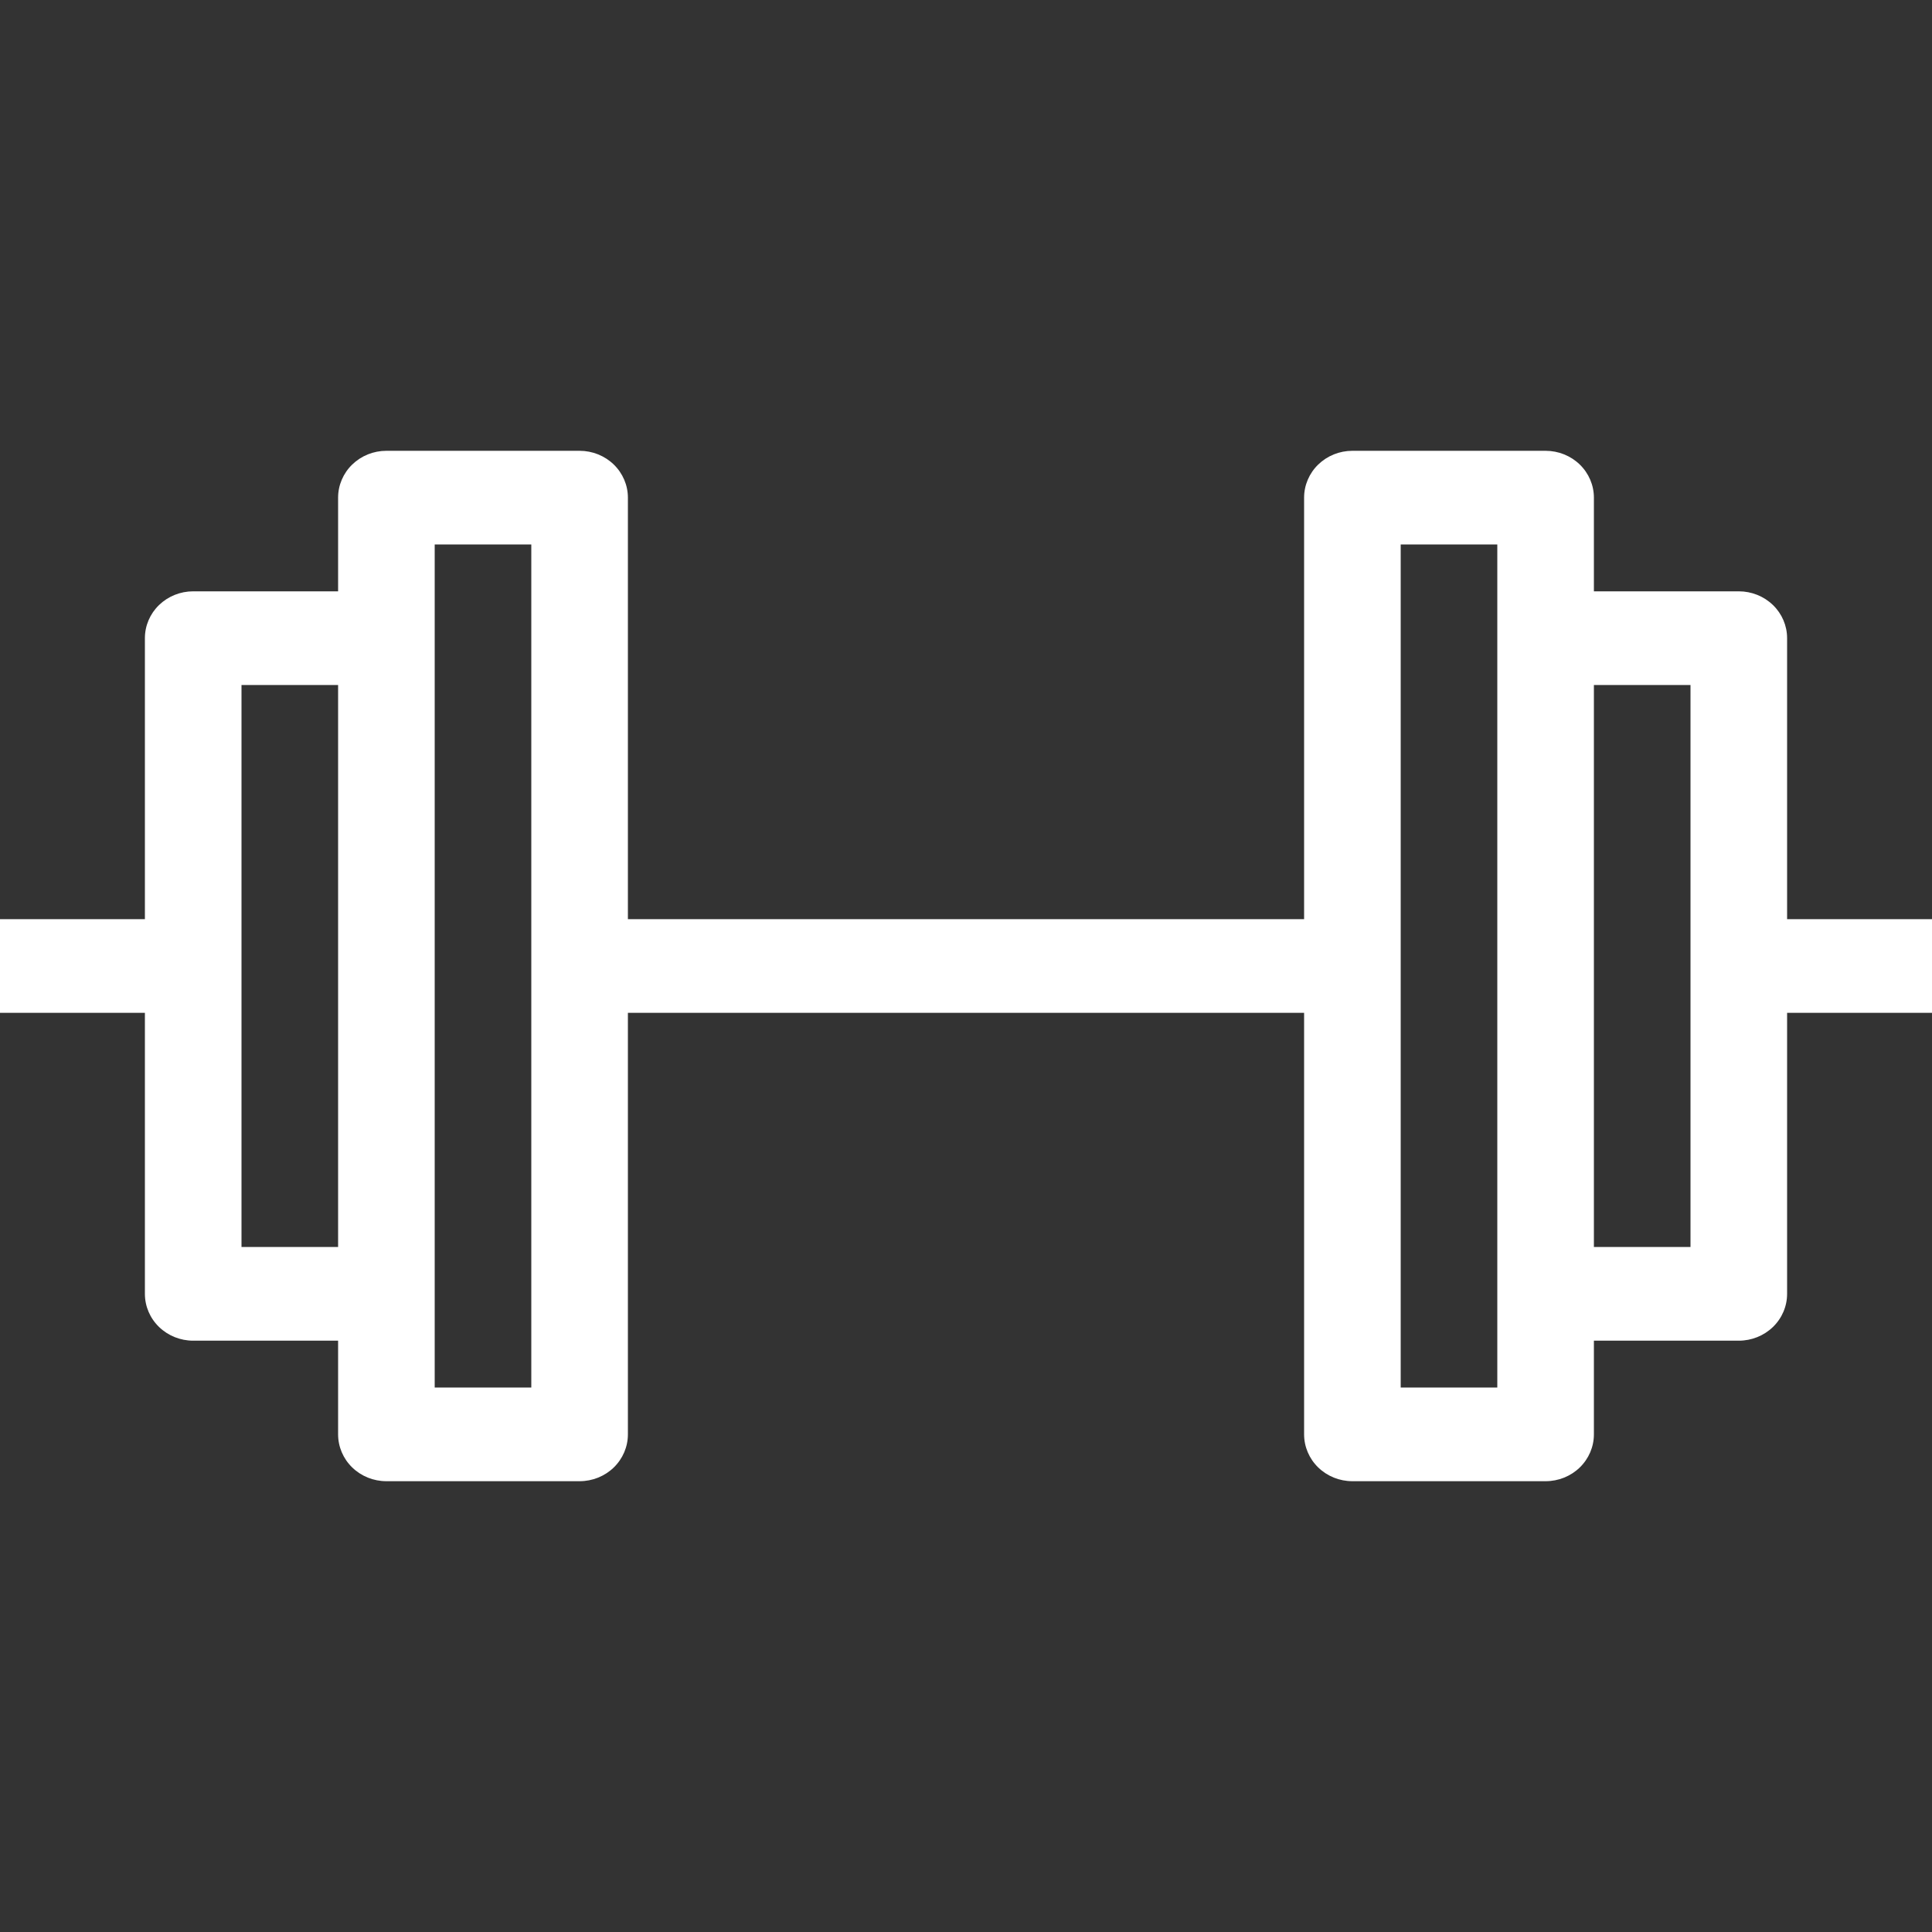 <svg width="60" height="60" viewBox="0 0 60 60" fill="none" xmlns="http://www.w3.org/2000/svg">
<rect x="0" y="0" width="60" height="60" fill="#333333" stroke="none"/>
<path fill-rule="evenodd" clip-rule="evenodd" d="M40.5 15.454C40.5 15.069 40.658 14.699 40.939 14.426C41.221 14.153 41.602 14 42 14H48C48.398 14 48.779 14.153 49.061 14.426C49.342 14.699 49.5 15.069 49.5 15.454V18.364H54C54.398 18.364 54.779 18.517 55.061 18.79C55.342 19.062 55.5 19.432 55.5 19.818V28.546H60V31.454H55.5V40.182C55.5 40.568 55.342 40.938 55.061 41.21C54.779 41.483 54.398 41.636 54 41.636H49.5V44.545C49.5 44.931 49.342 45.301 49.061 45.574C48.779 45.847 48.398 46 48 46H42C41.602 46 41.221 45.847 40.939 45.574C40.658 45.301 40.5 44.931 40.5 44.545V31.454H19.5V44.545C19.5 44.931 19.342 45.301 19.061 45.574C18.779 45.847 18.398 46 18 46H12C11.602 46 11.221 45.847 10.939 45.574C10.658 45.301 10.5 44.931 10.5 44.545V41.636H6C5.602 41.636 5.221 41.483 4.939 41.21C4.658 40.938 4.5 40.568 4.5 40.182V31.454H0V28.546H4.5V19.818C4.5 19.432 4.658 19.062 4.939 18.79C5.221 18.517 5.602 18.364 6 18.364H10.5V15.454C10.5 15.069 10.658 14.699 10.939 14.426C11.221 14.153 11.602 14 12 14H18C18.398 14 18.779 14.153 19.061 14.426C19.342 14.699 19.5 15.069 19.5 15.454V28.546H40.5V15.454ZM13.5 43.091H16.5V16.909H13.5V43.091ZM10.5 21.273H7.5V38.727H10.5V21.273ZM49.5 38.727V21.273H52.5V38.727H49.5ZM46.5 16.909V43.091H43.5V16.909H46.5Z" fill="white"/>
</svg>
